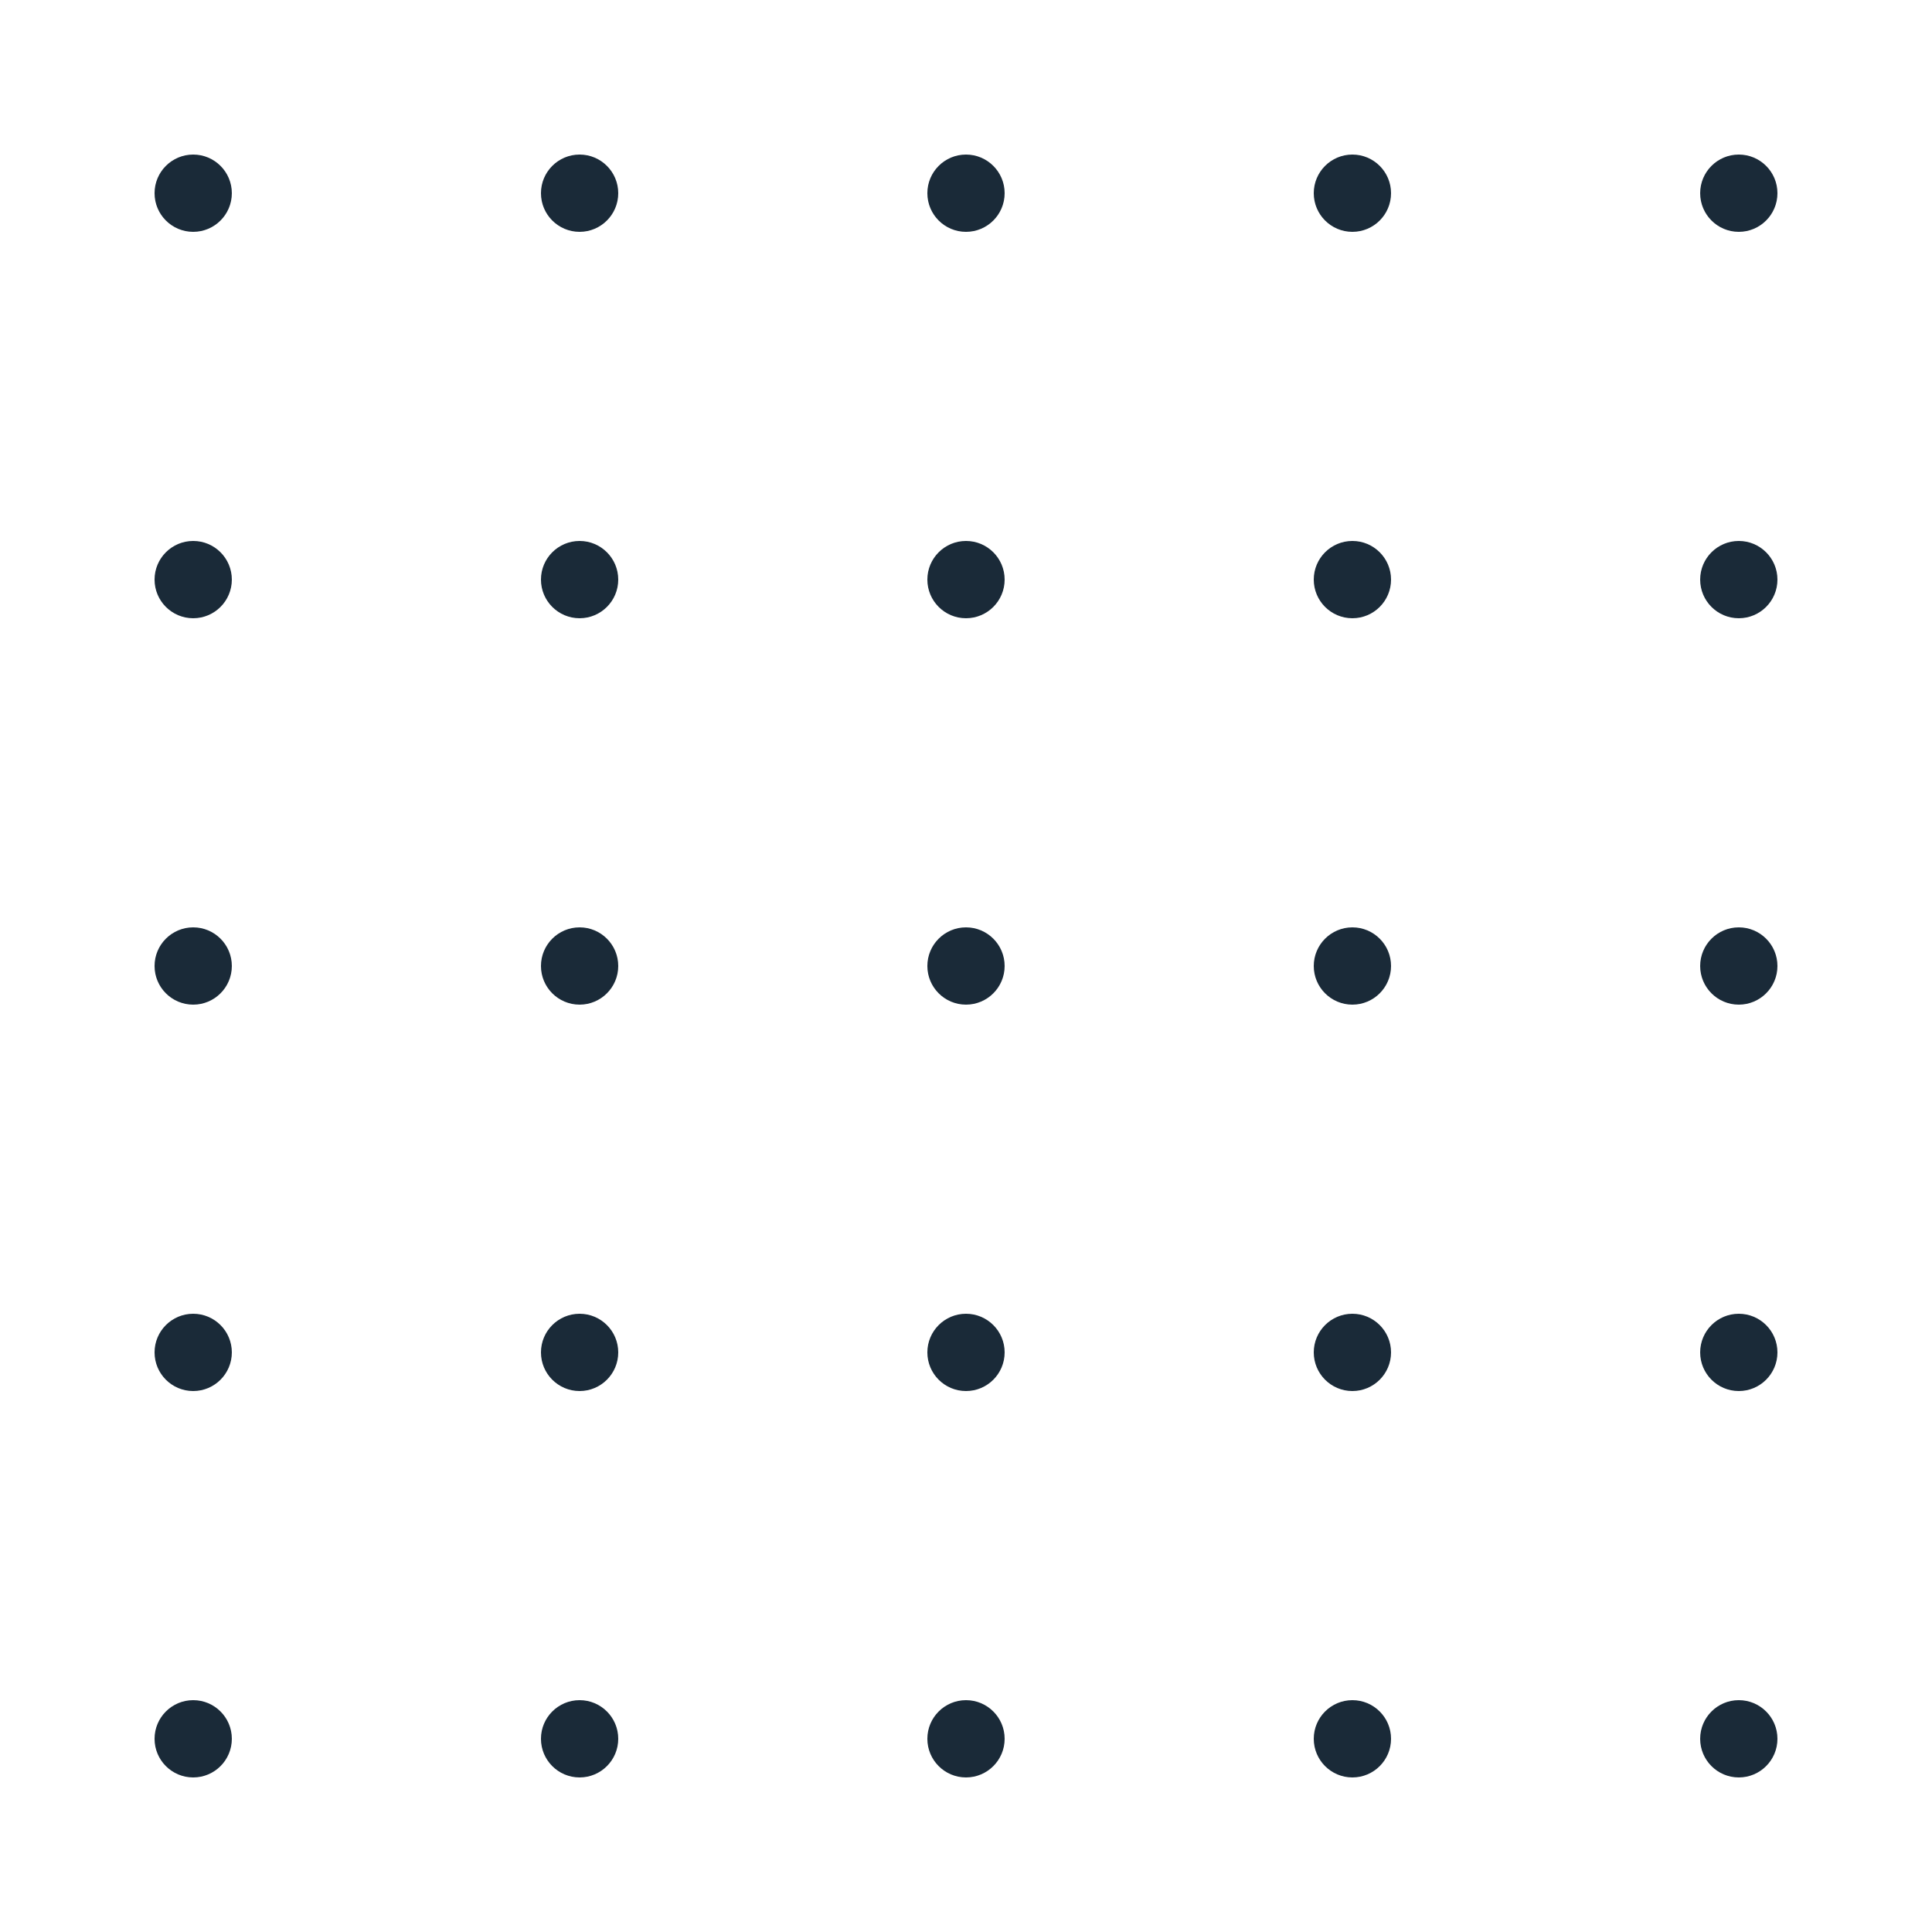 <svg width="100" height="100" viewBox="0 0 100 100" fill="none" xmlns="http://www.w3.org/2000/svg">
  <circle cx="10" cy="10" r="2" fill="#1A2A38"/>
  <circle cx="30" cy="10" r="2" fill="#1A2A38"/>
  <circle cx="50" cy="10" r="2" fill="#1A2A38"/>
  <circle cx="70" cy="10" r="2" fill="#1A2A38"/>
  <circle cx="90" cy="10" r="2" fill="#1A2A38"/>
  
  <circle cx="10" cy="30" r="2" fill="#1A2A38"/>
  <circle cx="30" cy="30" r="2" fill="#1A2A38"/>
  <circle cx="50" cy="30" r="2" fill="#1A2A38"/>
  <circle cx="70" cy="30" r="2" fill="#1A2A38"/>
  <circle cx="90" cy="30" r="2" fill="#1A2A38"/>
  
  <circle cx="10" cy="50" r="2" fill="#1A2A38"/>
  <circle cx="30" cy="50" r="2" fill="#1A2A38"/>
  <circle cx="50" cy="50" r="2" fill="#1A2A38"/>
  <circle cx="70" cy="50" r="2" fill="#1A2A38"/>
  <circle cx="90" cy="50" r="2" fill="#1A2A38"/>
  
  <circle cx="10" cy="70" r="2" fill="#1A2A38"/>
  <circle cx="30" cy="70" r="2" fill="#1A2A38"/>
  <circle cx="50" cy="70" r="2" fill="#1A2A38"/>
  <circle cx="70" cy="70" r="2" fill="#1A2A38"/>
  <circle cx="90" cy="70" r="2" fill="#1A2A38"/>
  
  <circle cx="10" cy="90" r="2" fill="#1A2A38"/>
  <circle cx="30" cy="90" r="2" fill="#1A2A38"/>
  <circle cx="50" cy="90" r="2" fill="#1A2A38"/>
  <circle cx="70" cy="90" r="2" fill="#1A2A38"/>
  <circle cx="90" cy="90" r="2" fill="#1A2A38"/>
</svg>
